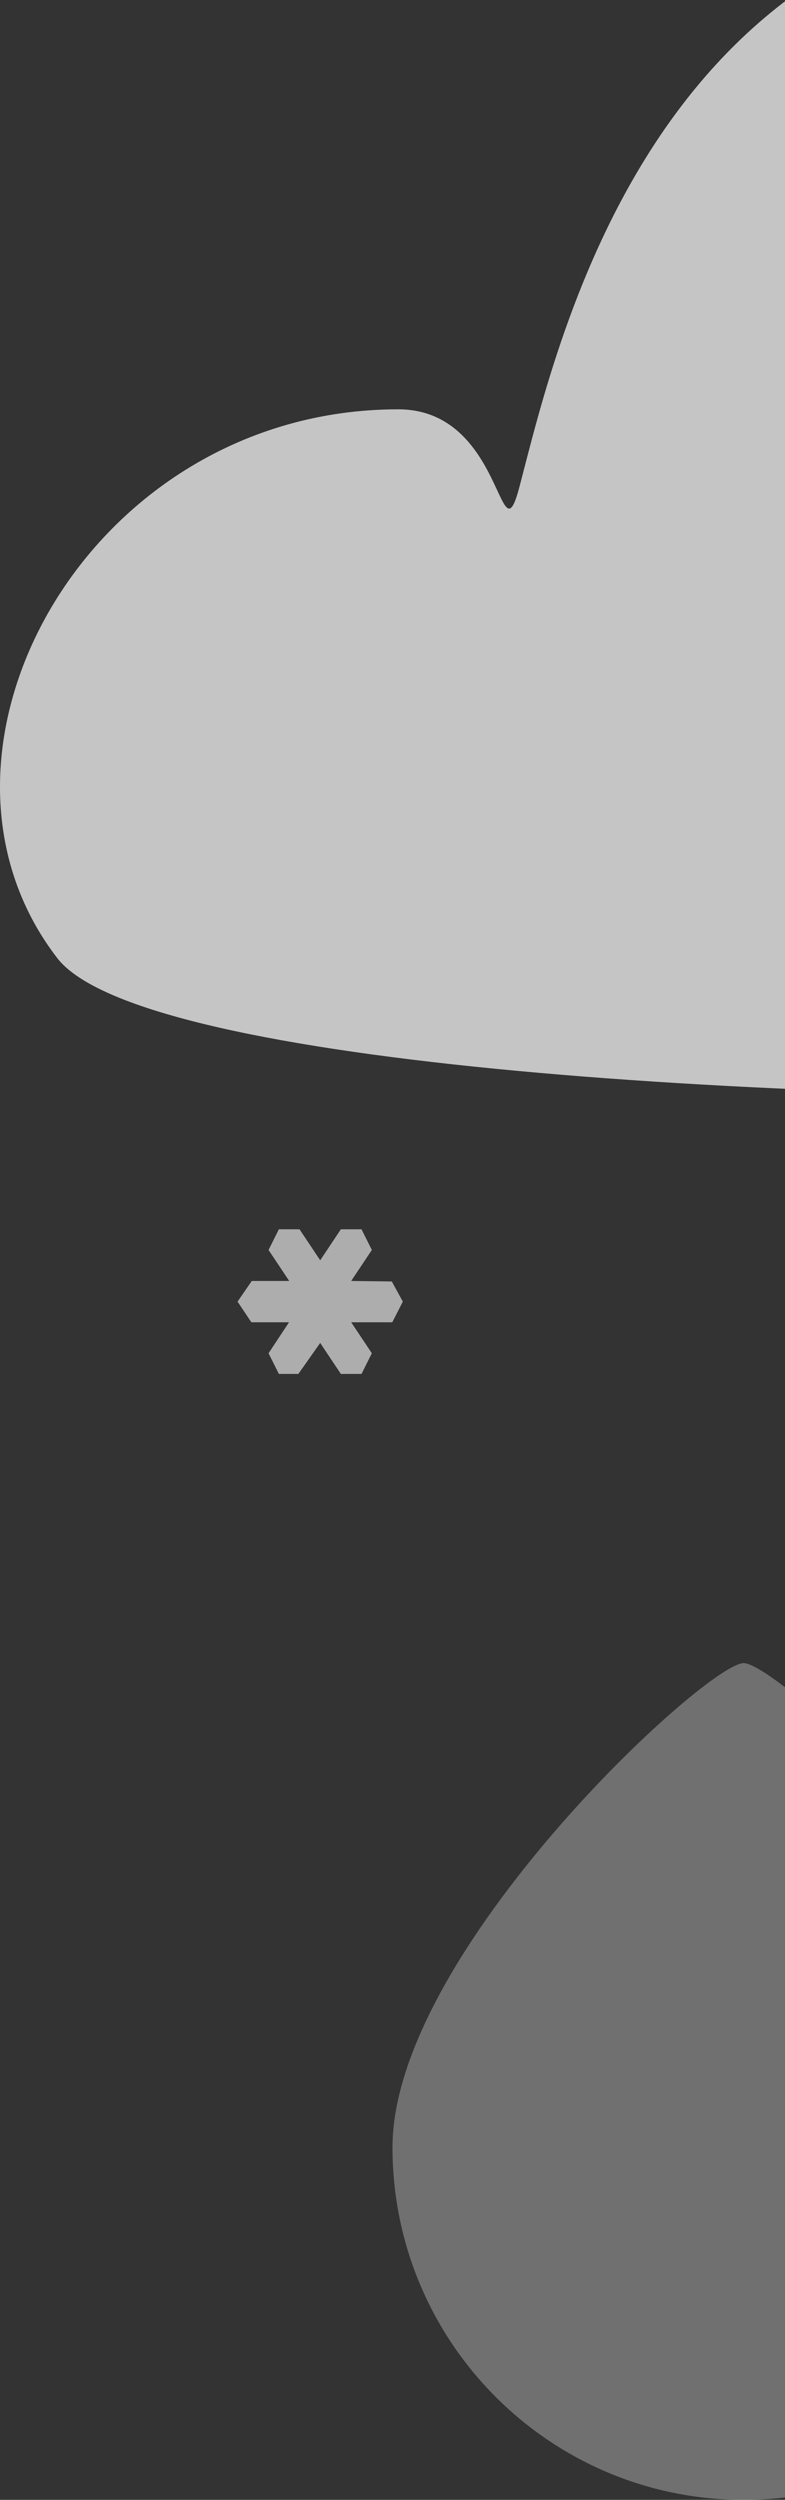<?xml version="1.0" encoding="UTF-8"?>
<svg width="76px" height="242px" viewBox="0 0 76 242" version="1.1" xmlns="http://www.w3.org/2000/svg" xmlns:xlink="http://www.w3.org/1999/xlink">
    <rect x="0" y="0" width="76" height="242" fill="#333333" stroke="none"/>
    <!-- Generator: Sketch 57.1 (83088) - https://sketch.com -->
    <title>ic_cloud@1x</title>
    <desc>Created with Sketch.</desc>
    <g id="Mobile" stroke="none" stroke-width="1" fill="none" fill-rule="evenodd">
        <g id="M-Start-QR" transform="translate(-338, -210)">
            <g id="ic_cloud" transform="translate(338, 200)">
                <path d="M5.541,102.746 C20.873,122.645 234.814,119.636 239.9,99.103 C244.987,78.57 232.401,37.461 209.401,29.676 C193.66,24.348 180.061,27.293 168.139,45.828 C165.472,49.974 156.943,4.97379915e-14 108.229,4.97379915e-14 C63.639,4.97379915e-14 54.15,42.371 50.307,57.066 C48.302,64.73 48.866,49.625 38.554,49.625 C8.467,49.625 -9.791,82.848 5.541,102.746 Z" id="Path-2" fill-opacity="0.8" fill="#E9E9E9"></path>
                <path d="M72,252 C90.778,252 106,236.722 106,217.875 C106,199.028 75.617,171 72,171 C68.383,171 38,199.028 38,217.875 C38,236.722 53.222,252 72,252 Z" id="Oval" fill-opacity="0.3" fill="#FFFFFF"></path>
                <polygon id="Star-Copy" fill-opacity="0.6" fill="#FFFFFF" transform="translate(31, 136.002) rotate(-180) translate(-31, -136.002) " points="31 140 29 143 27 143 26 141 28 138 24.067 137.951 23 136 24.023 134 28 134 26 131 27 129 29 129 31 132 33.115 129 35 129 36 131 34.016 134 37.664 134 39 136 37.624 138 34 138 36 141 35 143.003 33 143"></polygon>
            </g>
        </g>
    </g>
</svg>